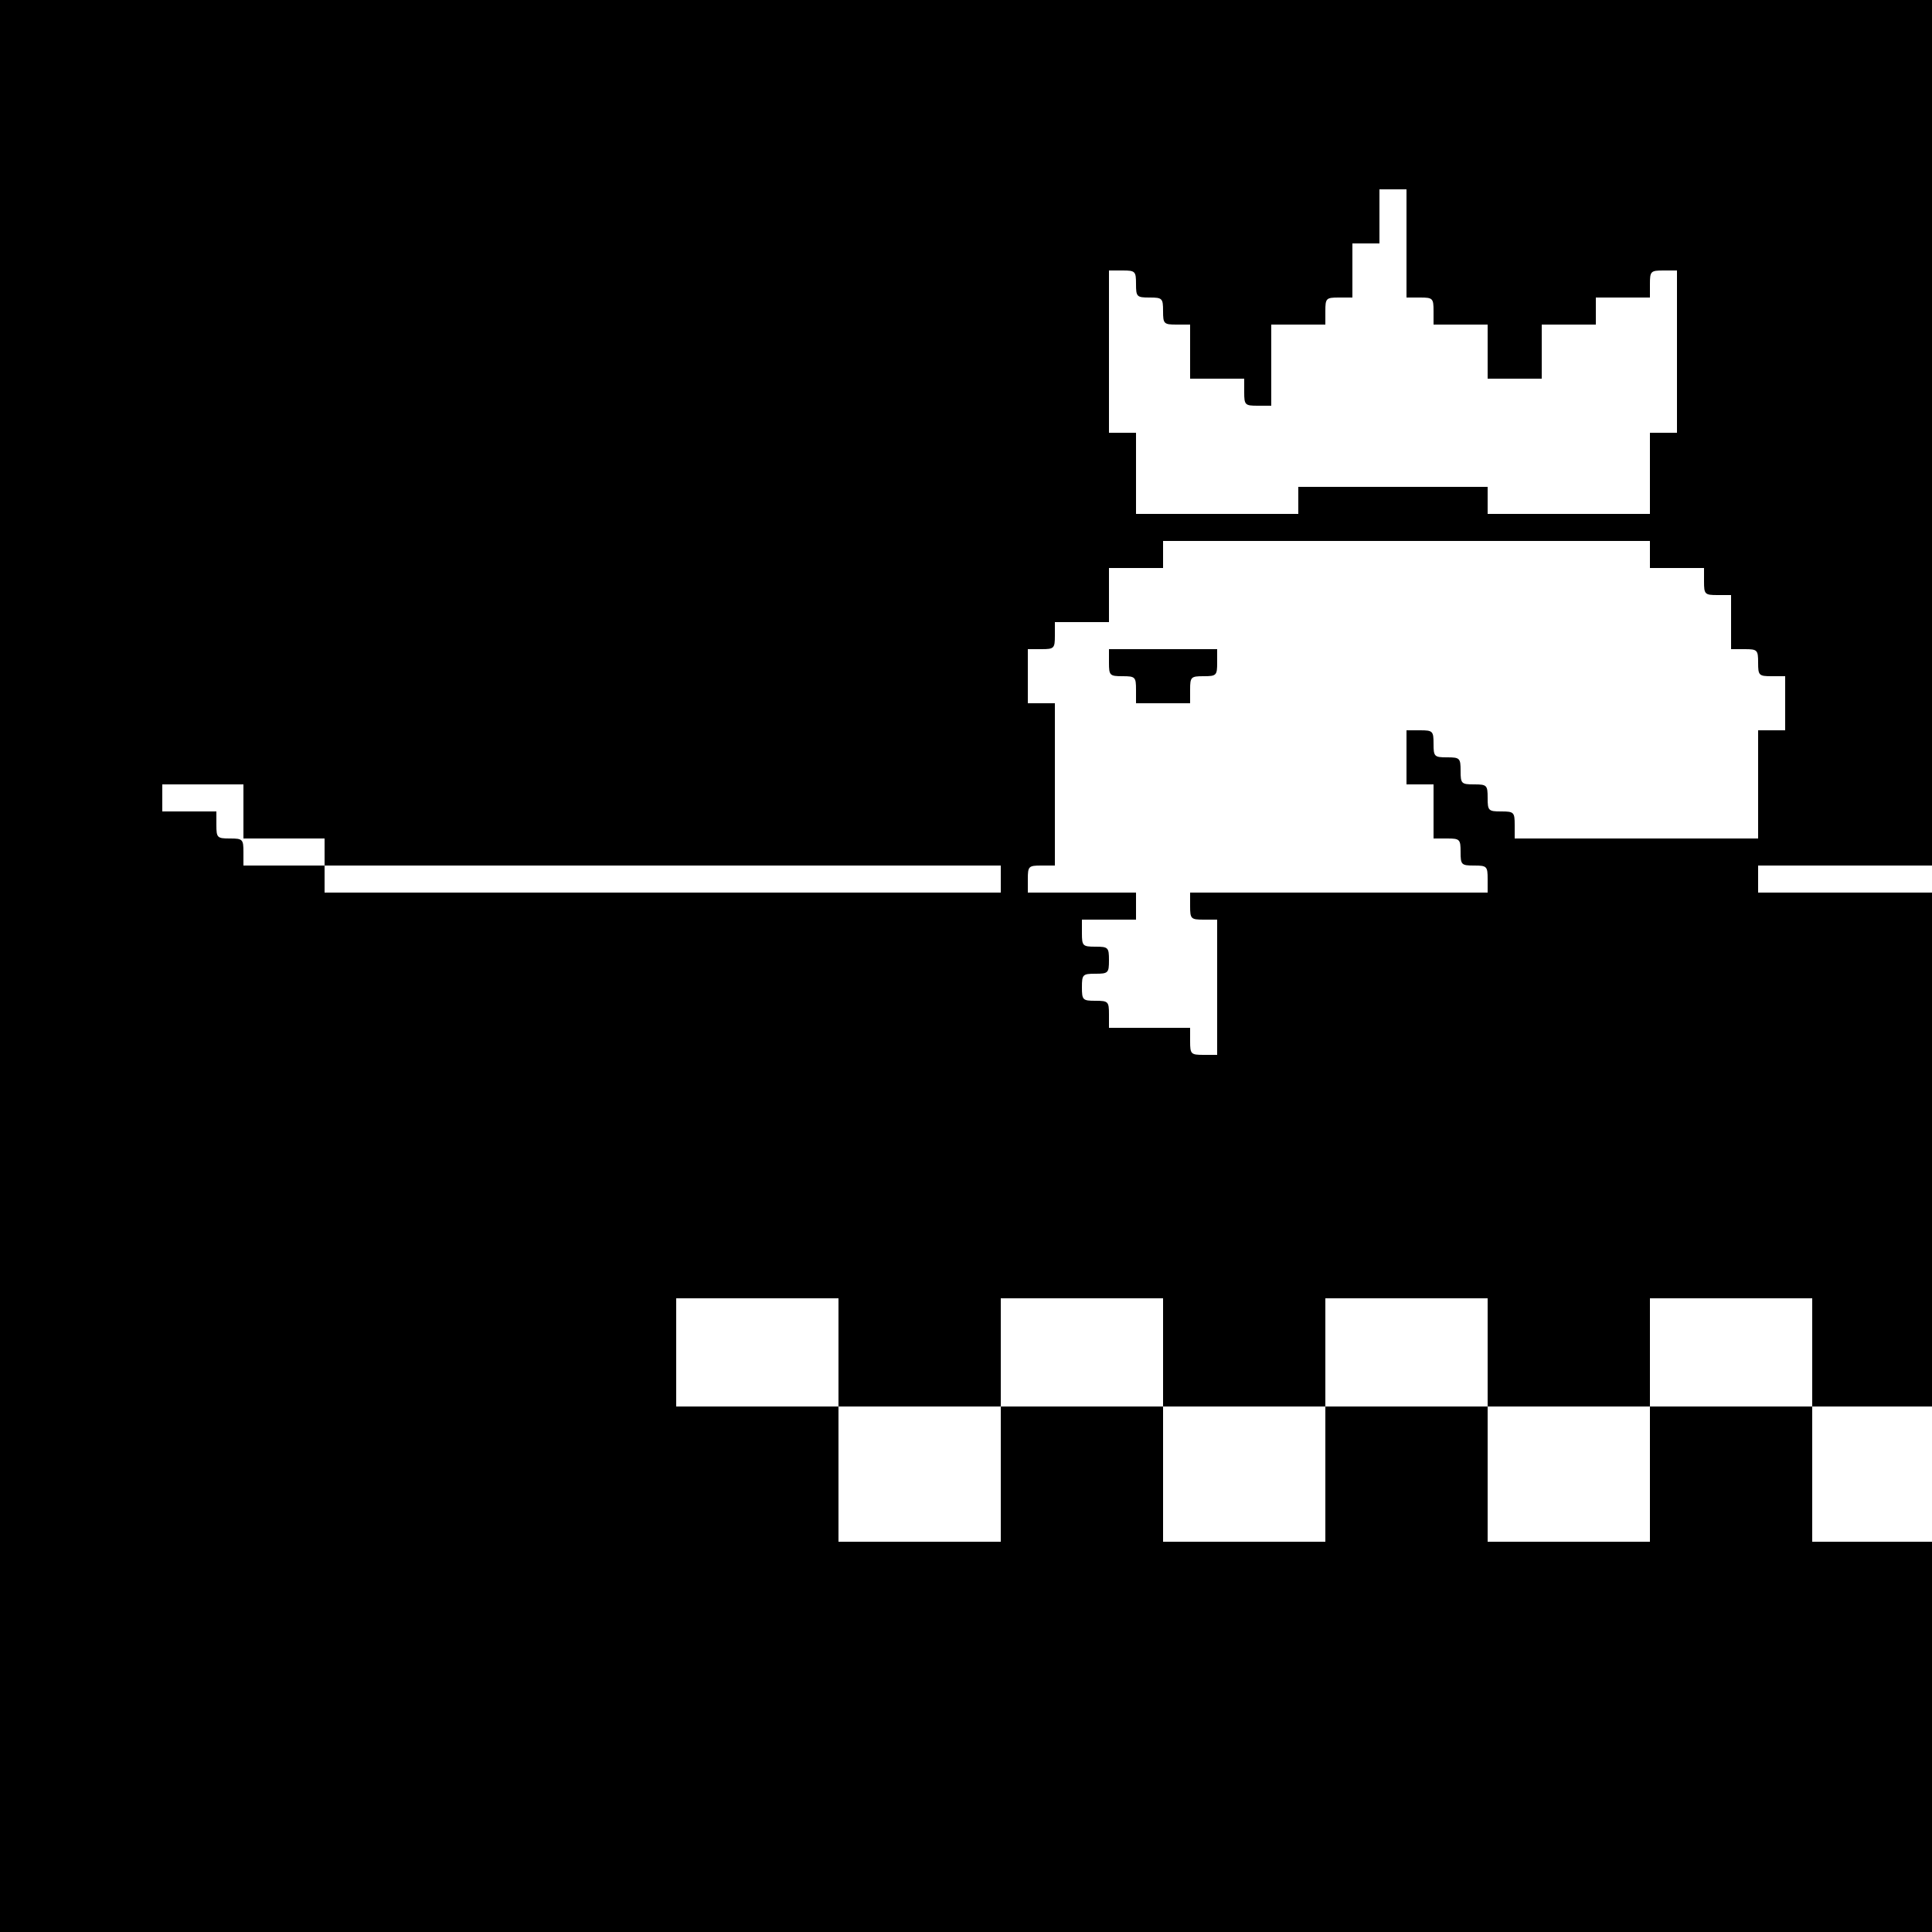 <?xml version="1.0" standalone="no"?>
<!DOCTYPE svg PUBLIC "-//W3C//DTD SVG 20010904//EN"
 "http://www.w3.org/TR/2001/REC-SVG-20010904/DTD/svg10.dtd">
<svg version="1.0" xmlns="http://www.w3.org/2000/svg"
 width="500pt" height="500pt" viewBox="0 0 500 500"
 preserveAspectRatio="xMidYMid meet">

<g transform="translate(0,595) scale(0.1,-0.1)"
fill="#000000" stroke="none">
<path d="M0 2975 l0 -2975 3640 0 3640 0 0 2975 0 2975 -3640 0 -3640 0 0
-2975z m3640 2345 l0 -140 35 0 c33 0 35 -2 35 -35 l0 -35 70 0 70 0 0 -70 0
-70 70 0 70 0 0 70 0 70 70 0 70 0 0 35 0 35 70 0 70 0 0 35 c0 33 2 35 35 35
l35 0 0 -210 0 -210 -35 0 -35 0 0 -105 0 -105 -210 0 -210 0 0 35 0 35 -245
0 -245 0 0 -35 0 -35 -210 0 -210 0 0 105 0 105 -35 0 -35 0 0 210 0 210 35 0
c33 0 35 -2 35 -35 0 -33 2 -35 35 -35 33 0 35 -2 35 -35 0 -33 2 -35 35 -35
l35 0 0 -70 0 -70 70 0 70 0 0 -35 c0 -33 2 -35 35 -35 l35 0 0 105 0 105 70
0 70 0 0 35 c0 33 2 35 35 35 l35 0 0 70 0 70 35 0 35 0 0 70 0 70 35 0 35 0
0 -140z m630 -805 l0 -35 70 0 70 0 0 -35 c0 -33 2 -35 35 -35 l35 0 0 -70 0
-70 35 0 c33 0 35 -2 35 -35 0 -33 2 -35 35 -35 l35 0 0 -70 0 -70 -35 0 -35
0 0 -140 0 -140 -315 0 -315 0 0 35 c0 33 -2 35 -35 35 -33 0 -35 2 -35 35 0
33 -2 35 -35 35 -33 0 -35 2 -35 35 0 33 -2 35 -35 35 -33 0 -35 2 -35 35 0
33 -2 35 -35 35 l-35 0 0 -70 0 -70 35 0 35 0 0 -70 0 -70 35 0 c33 0 35 -2
35 -35 0 -33 2 -35 35 -35 33 0 35 -2 35 -35 l0 -35 -385 0 -385 0 0 -35 c0
-33 2 -35 35 -35 l35 0 0 -175 0 -175 -35 0 c-33 0 -35 2 -35 35 l0 35 -105 0
-105 0 0 35 c0 33 -2 35 -35 35 -33 0 -35 2 -35 35 0 33 2 35 35 35 33 0 35 2
35 35 0 33 -2 35 -35 35 -33 0 -35 2 -35 35 l0 35 70 0 70 0 0 35 0 35 -140 0
-140 0 0 35 c0 33 2 35 35 35 l35 0 0 210 0 210 -35 0 -35 0 0 70 0 70 35 0
c33 0 35 2 35 35 l0 35 70 0 70 0 0 70 0 70 70 0 70 0 0 35 0 35 630 0 630 0
0 -35z m2170 -455 l0 -280 -35 0 -35 0 0 -280 0 -280 -175 0 -175 0 0 245 0
245 -140 0 -140 0 0 35 0 35 -70 0 -70 0 0 210 0 210 70 0 70 0 0 -140 0 -140
70 0 70 0 0 -35 0 -35 175 0 175 0 0 35 0 35 -70 0 -70 0 0 35 0 35 -105 0
-105 0 0 175 0 175 280 0 280 0 0 -280z m-5810 -210 l0 -70 105 0 105 0 0 -35
0 -35 875 0 875 0 0 -35 0 -35 -875 0 -875 0 0 35 0 35 -105 0 -105 0 0 35 c0
33 -2 35 -35 35 -33 0 -35 2 -35 35 l0 35 -70 0 -70 0 0 35 0 35 105 0 105 0
0 -70z m4480 -140 l0 -70 -280 0 -280 0 0 35 0 35 245 0 245 0 0 35 c0 33 2
35 35 35 l35 0 0 -70z m560 -105 l0 -35 105 0 105 0 0 -70 0 -70 -35 0 c-33 0
-35 -2 -35 -35 0 -33 -2 -35 -35 -35 -33 0 -35 -2 -35 -35 0 -33 -2 -35 -35
-35 -33 0 -35 -2 -35 -35 0 -33 -2 -35 -35 -35 -33 0 -35 -2 -35 -35 0 -33 -2
-35 -35 -35 -33 0 -35 -2 -35 -35 0 -33 -2 -35 -35 -35 -33 0 -35 2 -35 35 0
33 -2 35 -35 35 -33 0 -35 2 -35 35 0 33 -2 35 -35 35 -33 0 -35 2 -35 35 0
33 -2 35 -35 35 l-35 0 0 70 0 70 70 0 70 0 0 70 0 70 70 0 70 0 0 35 0 35 70
0 70 0 0 -35z m-3500 -1155 l0 -140 210 0 210 0 0 140 0 140 210 0 210 0 0
-140 0 -140 210 0 210 0 0 140 0 140 210 0 210 0 0 -140 0 -140 210 0 210 0 0
140 0 140 210 0 210 0 0 -140 0 -140 210 0 210 0 0 140 0 140 210 0 210 0 0
-140 0 -140 210 0 210 0 0 140 0 140 35 0 c33 0 35 -2 35 -35 0 -33 2 -35 35
-35 33 0 35 -2 35 -35 l0 -35 70 0 70 0 0 -35 c0 -33 2 -35 35 -35 33 0 35 -2
35 -35 l0 -35 -175 0 -175 0 0 -175 0 -175 -210 0 -210 0 0 175 0 175 -210 0
-210 0 0 -175 0 -175 -210 0 -210 0 0 175 0 175 -210 0 -210 0 0 -175 0 -175
-210 0 -210 0 0 175 0 175 -210 0 -210 0 0 -175 0 -175 -210 0 -210 0 0 175 0
175 -210 0 -210 0 0 -175 0 -175 -210 0 -210 0 0 175 0 175 -210 0 -210 0 0
140 0 140 210 0 210 0 0 -140z"/>
<path d="M2870 4235 c0 -33 2 -35 35 -35 33 0 35 -2 35 -35 l0 -35 70 0 70 0
0 35 c0 33 2 35 35 35 33 0 35 2 35 35 l0 35 -140 0 -140 0 0 -35z"/>
</g>
</svg>
